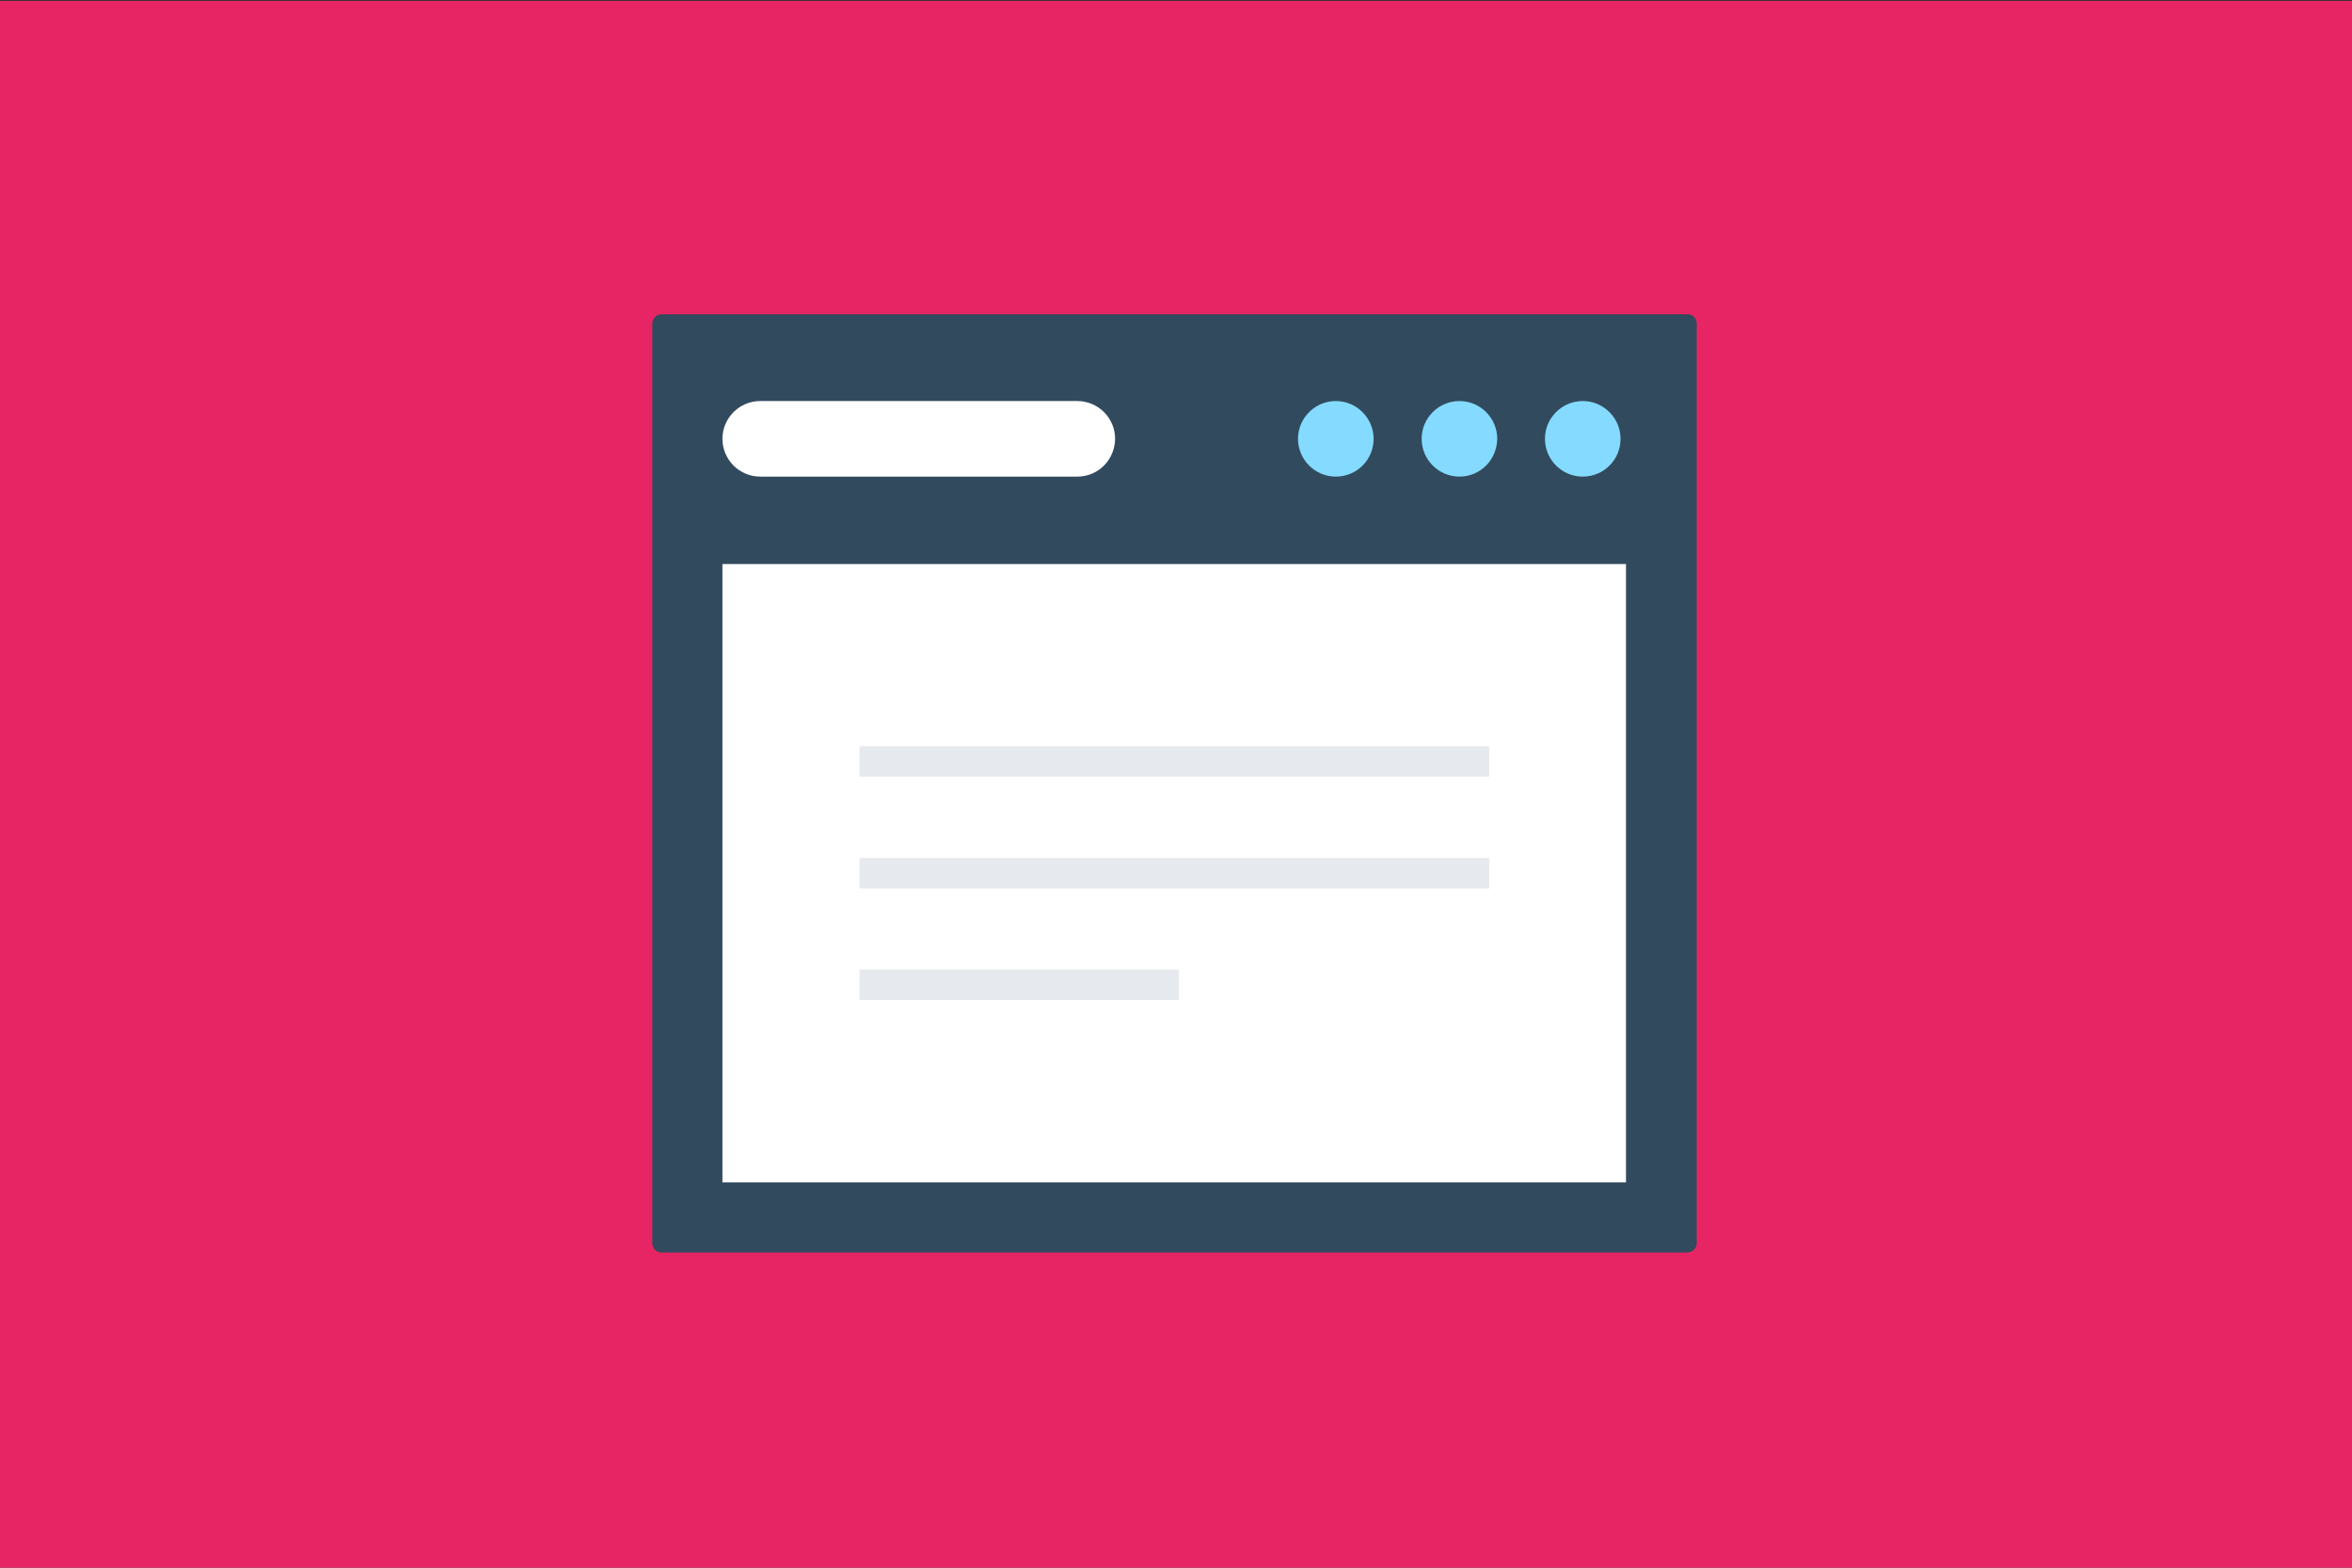 <?xml version="1.0" encoding="UTF-8" standalone="no"?><!DOCTYPE svg PUBLIC "-//W3C//DTD SVG 1.1//EN" "http://www.w3.org/Graphics/SVG/1.1/DTD/svg11.dtd"><svg width="100%" height="100%" viewBox="0 0 300 200" version="1.1" xmlns="http://www.w3.org/2000/svg" xmlns:xlink="http://www.w3.org/1999/xlink" xml:space="preserve" style="fill-rule:evenodd;clip-rule:evenodd;stroke-linejoin:round;stroke-miterlimit:1.414;"><rect x="0" y="0" width="300" height="200" fill="#333333" stroke="none"/><g id="Layer1"><rect x="-0.191" y="0.113" width="300.234" height="200.481" style="fill:#e72564;"/><g><path d="M215.2,159.795l-130.815,0c-0.654,0 -1.185,-0.531 -1.185,-1.185l0,-117.333c0,-0.654 0.531,-1.185 1.185,-1.185l130.856,0c0.653,0 1.185,0.531 1.185,1.185l0,117.374c-0.041,0.613 -0.572,1.144 -1.226,1.144Z" style="fill:#324a5e;fill-rule:nonzero;"/><rect x="92.147" y="71.958" width="115.25" height="78.89" style="fill:#fff;"/><path d="M201.881,60.805c-2.655,0 -4.82,-2.165 -4.82,-4.821c0,-2.655 2.165,-4.82 4.82,-4.82c2.656,0 4.821,2.165 4.821,4.82c0,2.697 -2.165,4.821 -4.821,4.821Z" style="fill:#84dbff;fill-rule:nonzero;"/><path d="M186.153,60.805c-2.656,0 -4.821,-2.165 -4.821,-4.821c0,-2.655 2.165,-4.82 4.821,-4.82c2.655,0 4.82,2.165 4.82,4.82c-0.041,2.697 -2.165,4.821 -4.82,4.821Z" style="fill:#84dbff;fill-rule:nonzero;"/><path d="M170.383,60.805c-2.656,0 -4.821,-2.165 -4.821,-4.821c0,-2.655 2.165,-4.82 4.821,-4.82c2.655,0 4.821,2.165 4.821,4.82c0,2.697 -2.166,4.821 -4.821,4.821Z" style="fill:#84dbff;fill-rule:nonzero;"/><path d="M137.413,60.805l-40.445,0c-2.656,0 -4.821,-2.165 -4.821,-4.821c0,-2.655 2.165,-4.82 4.821,-4.82l40.445,0c2.656,0 4.821,2.165 4.821,4.82c-0.041,2.697 -2.165,4.821 -4.821,4.821Z" style="fill:#fff;fill-rule:nonzero;"/><rect x="109.633" y="95.204" width="80.319" height="3.881" style="fill:#e6e9ee;"/><rect x="109.633" y="109.463" width="80.319" height="3.881" style="fill:#e6e9ee;"/><rect x="109.633" y="123.68" width="40.732" height="3.881" style="fill:#e6e9ee;"/></g></g></svg>